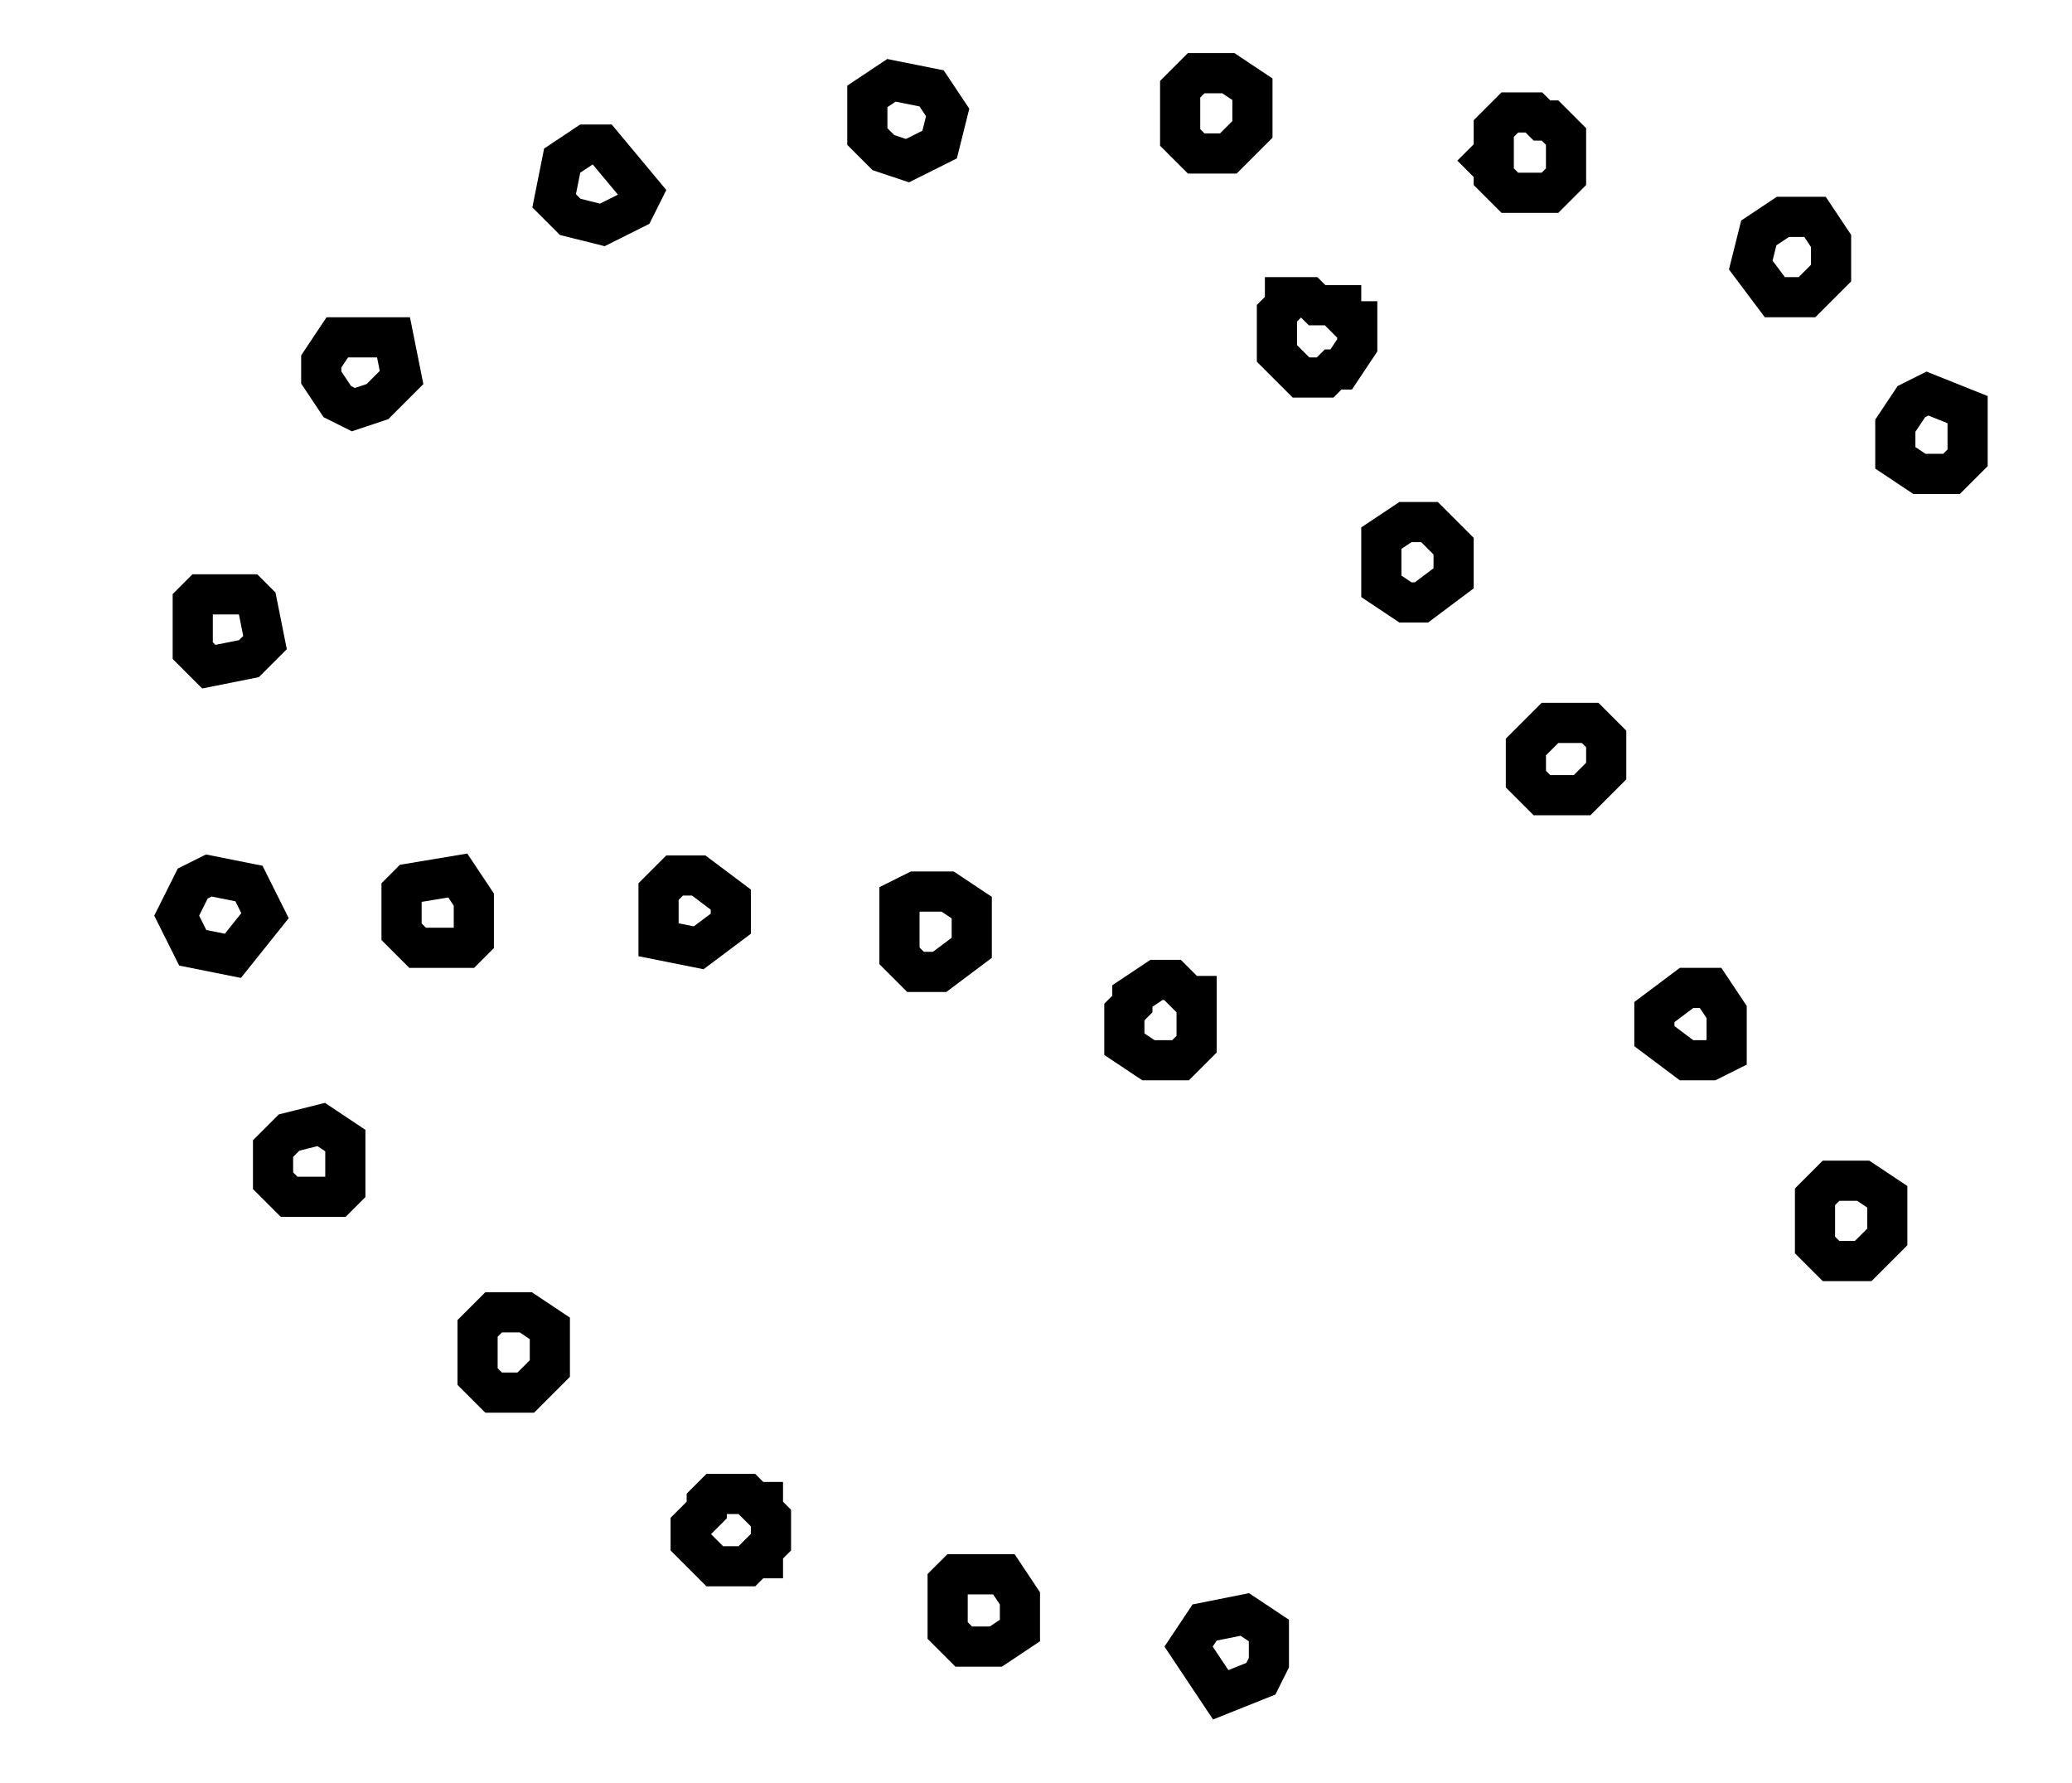 <?xml version="1.0" encoding="UTF-8" standalone="no"?>
<svg
   height="222"
   style="background-color: transparent;"
   version="1.1"
   viewBox="0,0,258,222"
   width="258"
   id="svg48"
   sodipodi:docname="BP92_R1.svg"
   inkscape:version="1.2.1 (9c6d41e, 2022-07-14)"
   xmlns:inkscape="http://www.inkscape.org/namespaces/inkscape"
   xmlns:sodipodi="http://sodipodi.sourceforge.net/DTD/sodipodi-0.dtd"
   xmlns="http://www.w3.org/2000/svg"
   xmlns:svg="http://www.w3.org/2000/svg">
  <sodipodi:namedview
     id="namedview50"
     pagecolor="#ffffff"
     bordercolor="#000000"
     borderopacity="0.25"
     inkscape:showpageshadow="2"
     inkscape:pageopacity="0.0"
     inkscape:pagecheckerboard="0"
     inkscape:deskcolor="#d1d1d1"
     showgrid="false"
     inkscape:zoom="1.0630631"
     inkscape:cx="76.194915"
     inkscape:cy="111"
     inkscape:window-width="1309"
     inkscape:window-height="456"
     inkscape:window-x="0"
     inkscape:window-y="39"
     inkscape:window-maximized="0"
     inkscape:current-layer="svg48" />
  <defs
     id="defs4">
    <style
       type="text/css"
       id="style2"><![CDATA[
                svg {
                    shape-rendering: geometricPrecision;
                    border: none;
                    outline: none;
                }
                path, ellipse {
                    vector-effect: non-scaling-stroke;
                }
            ]]></style>
  </defs>
  <path
     d="M 155,201 L 150,202 L 148,205 L 152,211 L 157,209 L 158,207 L 158,203 Z"
     fill="none"
     stroke="black"
     stroke-width="5"
     id="path6" />
  <path
     d="M 118,197 L 118,203 L 120,205 L 124,205 L 127,203 L 127,199 L 125,196 L 119,196 Z"
     fill="none"
     stroke="black"
     stroke-width="5"
     id="path8" />
  <path
     d="M 89,186 L 88,187 L 88,188 L 86,190 L 86,192 L 89,195 L 93,195 L 94,194 L 95,194 L 95,193 L 96,192 L 96,189 L 95,188 L 95,187 L 94,187 L 93,186 Z"
     fill="none"
     stroke="black"
     stroke-width="5"
     id="path10" />
  <path
     d="M 228,147 L 226,149 L 226,155 L 228,157 L 232,157 L 235,154 L 235,149 L 232,147 Z"
     fill="none"
     stroke="black"
     stroke-width="5"
     id="path12" />
  <path
     d="m 61.466,163.381 -2,2 v 6 l 2,2 h 4 l 3,-3 v -5 l -3,-2 z"
     fill="none"
     stroke="#000000"
     stroke-width="5"
     id="path12-7"
     style="vector-effect:non-scaling-stroke" />
  <path
     d="m 148.949,9.11 -2,2 v 6 l 2,2 h 4 l 3,-3 v -5 l -3,-2 z"
     fill="none"
     stroke="#000000"
     stroke-width="5"
     id="path12-2"
     style="vector-effect:non-scaling-stroke" />
  <path
     d="M 36,141 L 34,143 L 34,147 L 36,149 L 42,149 L 43,148 L 43,142 L 40,140 Z"
     fill="none"
     stroke="black"
     stroke-width="5"
     id="path14" />
  <path
     d="M 210,123 L 206,126 L 206,129 L 210,132 L 213,132 L 215,131 L 215,126 L 213,123 Z"
     fill="none"
     stroke="black"
     stroke-width="5"
     id="path16" />
  <path
     d="M 144,122 L 141,124 L 141,125 L 140,126 L 140,130 L 143,132 L 147,132 L 149,130 L 149,124 L 148,124 L 146,122 Z"
     fill="none"
     stroke="black"
     stroke-width="5"
     id="path18" />
  <path
     d="M 114,111 L 112,112 L 112,119 L 114,121 L 117,121 L 121,118 L 121,113 L 118,111 Z"
     fill="none"
     stroke="black"
     stroke-width="5"
     id="path20" />
  <path
     d="M 84,109 L 82,111 L 82,117 L 87,118 L 91,115 L 91,112 L 87,109 Z"
     fill="none"
     stroke="black"
     stroke-width="5"
     id="path22" />
  <path
     d="M 51,110 L 50,111 L 50,116 L 52,118 L 58,118 L 59,117 L 59,112 L 57,109 Z"
     fill="none"
     stroke="black"
     stroke-width="5"
     id="path24" />
  <path
     d="M 26,109 L 24,110 L 22,114 L 24,118 L 29,119 L 33,114 L 31,110 Z"
     fill="none"
     stroke="black"
     stroke-width="5"
     id="path26" />
  <path
     d="M 193,90 L 190,93 L 190,97 L 192,99 L 197,99 L 200,96 L 200,92 L 198,90 Z"
     fill="none"
     stroke="black"
     stroke-width="5"
     id="path28" />
  <path
     d="M 25,74 L 24,75 L 24,81 L 26,83 L 31,82 L 33,80 L 32,75 L 31,74 Z"
     fill="none"
     stroke="black"
     stroke-width="5"
     id="path30" />
  <path
     d="M 175,65 L 172,67 L 172,73 L 175,75 L 177,75 L 181,72 L 181,68 L 178,65 Z"
     fill="none"
     stroke="black"
     stroke-width="5"
     id="path32" />
  <path
     d="M 240,49 L 238,50 L 236,53 L 236,57 L 239,59 L 243,59 L 245,57 L 245,51 Z"
     fill="none"
     stroke="black"
     stroke-width="5"
     id="path34" />
  <path
     d="M 42,42 L 40,45 L 40,47 L 42,50 L 44,51 L 47,50 L 50,47 L 49,42 Z"
     fill="none"
     stroke="black"
     stroke-width="5"
     id="path36" />
  <path
     d="M 160,37 L 160,38 L 159,39 L 159,44 L 162,47 L 165,47 L 166,46 L 167,46 L 169,43 L 169,40 L 168,40 L 167,39 L 167,38 L 164,38 L 163,37 Z"
     fill="none"
     stroke="black"
     stroke-width="5"
     id="path38" />
  <path
     d="M 222,27 L 219,29 L 218,33 L 221,37 L 225,37 L 228,34 L 228,30 L 226,27 Z"
     fill="none"
     stroke="black"
     stroke-width="5"
     id="path40" />
  <path
     d="M 70,20 L 69,25 L 71,27 L 75,28 L 79,26 L 80,24 L 75,18 L 73,18 Z"
     fill="none"
     stroke="black"
     stroke-width="5"
     id="path42" />
  <path
     d="M 188,14 L 186,16 L 186,19 L 185,20 L 186,21 L 186,22 L 188,24 L 193,24 L 195,22 L 195,17 L 193,15 L 192,15 L 191,14 Z"
     fill="none"
     stroke="black"
     stroke-width="5"
     id="path44" />
  <path
     d="M 108,12 L 108,17 L 110,19 L 113,20 L 117,18 L 118,14 L 116,11 L 111,10 Z"
     fill="none"
     stroke="black"
     stroke-width="5"
     id="path46" />
</svg>
